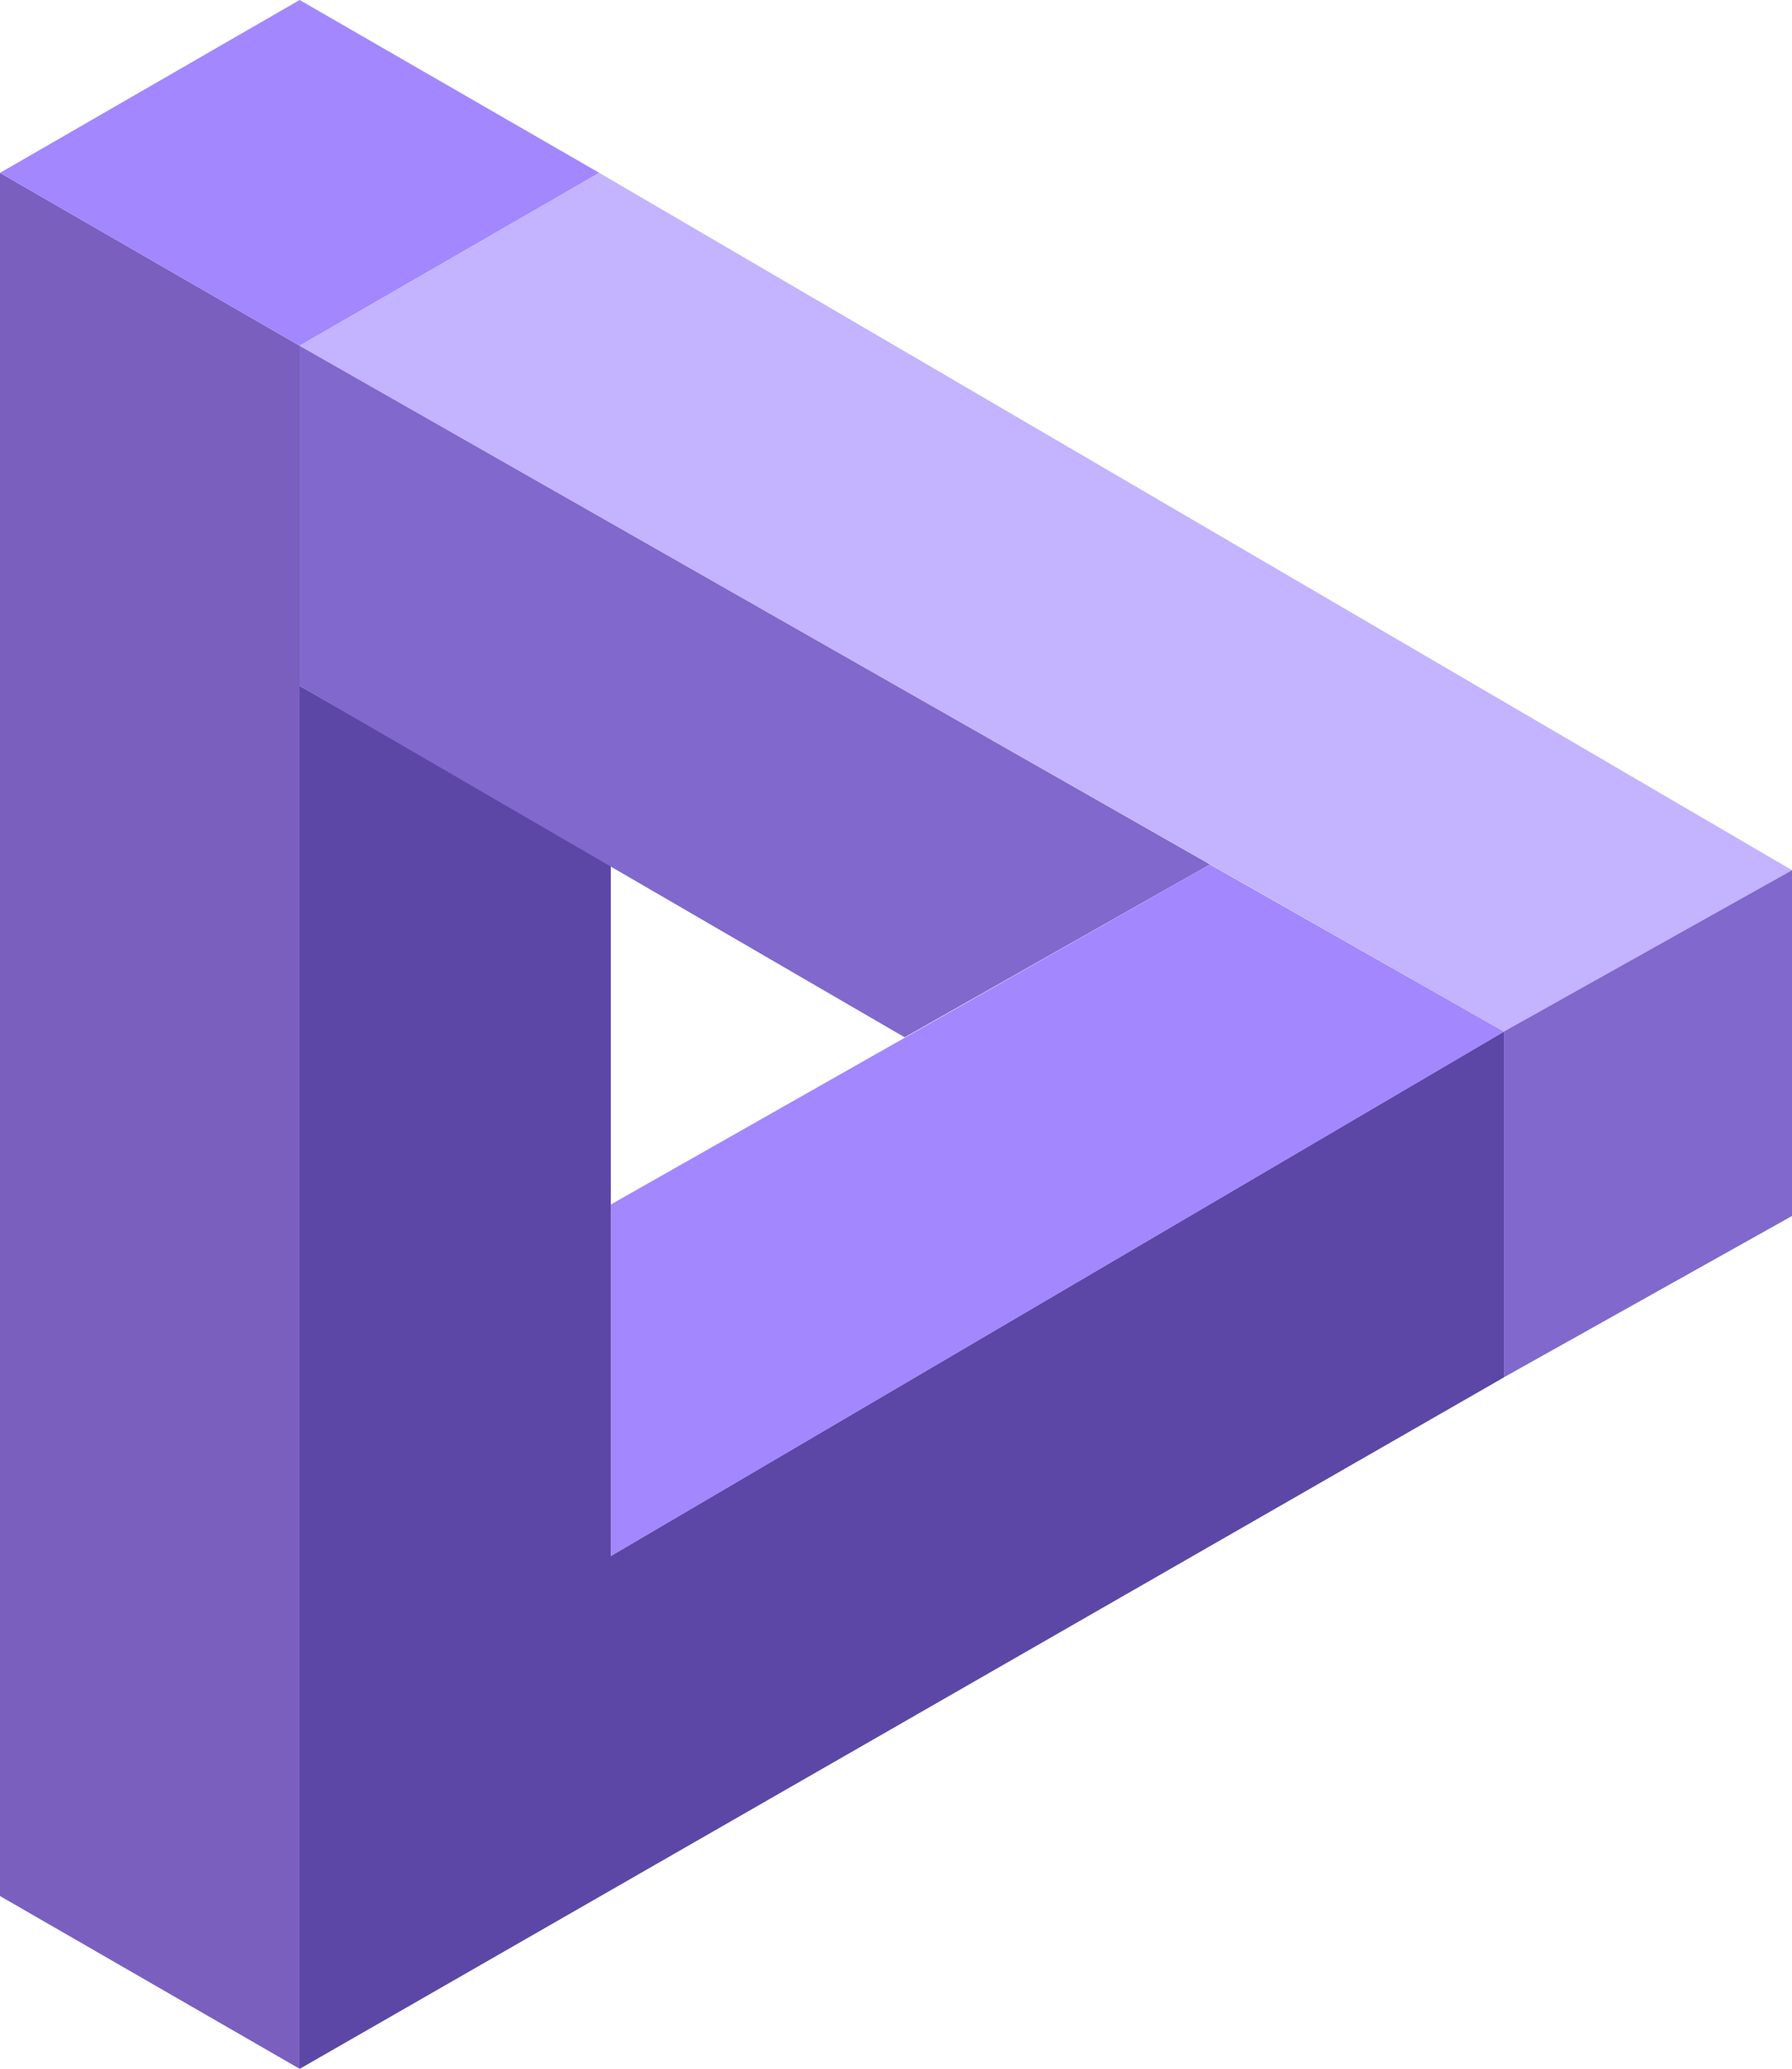 <?xml version="1.0" encoding="UTF-8"?><svg id="Layer_1" xmlns="http://www.w3.org/2000/svg" viewBox="0 0 242.52 279.95"><defs><style>.cls-1{fill:#A287FF;}.cls-2{fill:#8168CC;}.cls-3{fill:#C4B3FF;}.cls-4{fill:#7A5FBF;}.cls-5{fill:#5C47A6;}</style></defs><path class="cls-4" d="M0,256.56V23.39l40.55,23.39v233.16L0,256.56Z"/><path class="cls-1" d="M40.55,0L0,23.39l40.55,23.39,40.55-23.39L40.55,0Z"/><path class="cls-3" d="M242.52,117.75L81.1,23.39l-40.55,23.39,162.98,92.8,38.99-21.83Z"/><path class="cls-5" d="M203.53,186.38L40.55,279.95V92.8l42.11,24.17v93.58l120.87-70.96v46.79Z"/><path class="cls-1" d="M203.53,139.59l-39.77-22.61-81.1,46.01v47.57l120.87-70.96Z"/><path class="cls-2" d="M242.52,164.54v-46.79l-38.99,21.83v46.79l38.99-21.83Z"/><path class="cls-2" d="M40.55,46.79l123.21,70.18-41.33,23.39L40.55,92.8V46.79Z"/></svg>
